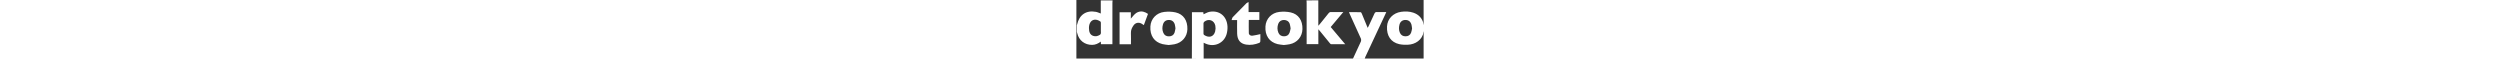 <?xml version="1.0" encoding="utf-8"?>
<!-- Generator: Adobe Illustrator 18.0.0, SVG Export Plug-In . SVG Version: 6.00 Build 0)  -->
<!DOCTYPE svg PUBLIC "-//W3C//DTD SVG 1.1//EN" "http://www.w3.org/Graphics/SVG/1.1/DTD/svg11.dtd">
<svg version="1.1" id="Layer_1" xmlns="http://www.w3.org/2000/svg" xmlns:xlink="http://www.w3.org/1999/xlink" x="0px" y="0px"
	 viewBox="0 0 854 144" style="enable-background:new 0 0 854 144;" xml:space="preserve"  height="20">
<rect x="0" y="0" width="854" height="144" fill="#333333" stroke="none"/>
<path style="fill:#FFFFFF;" d="M284,145c0.1-18.3,0.2-36.6,0.2-54.9c0-18.1,0-36.3,0-54.4c0-1.8,0-3.6,0-5.7c9.6,0,18.7,0,27.9,0
	c0.3,2,0.5,3.8,0.7,5.1c4.9-2.1,9.6-5.1,14.6-6c24.1-4.5,42.8,10.6,44.2,35.8c0.3,6.4-0.4,13.1-2.2,19.2
	c-6.6,22.5-30.7,32.9-52.1,23c-1.3-0.6-2.6-1.2-4.3-2c0,13.6,0,26.8,0,40C303.3,145,293.7,145,284,145z M342.3,70.2
	c-0.2-2.8-0.2-5-0.6-7.1C339,50,325.6,45,314.9,53.2c-1.1,0.9-2.3,2.6-2.3,4c-0.2,8.5-0.2,16.9,0,25.4c0,1.2,0.6,2.8,1.5,3.4
	c12.2,8.1,23.6,4.5,27.1-8.4C341.8,74.9,342,72.2,342.3,70.2z M89,1c-0.1,2-0.4,4-0.4,5.9c0,31.8,0,63.6,0,95.5c0,2,0,3.9,0,6.3
	c-9.6,0-18.9,0-28.2,0c-0.1-1.9-0.3-3.7-0.4-6.4c-6.6,5-13.3,8-21.3,8.1C20.5,110.5,6.1,99.4,2.1,81.7C1.8,80.5,1.4,79.2,1,78
	c0-5.3,0-10.7,0-16c0.3-0.6,0.7-1.1,0.8-1.7c5.3-24,22.2-35.6,46.1-31.2c4.1,0.7,7.9,2.7,12.1,4.1c0-10.9,0-21.6,0-32.2
	C69.7,1,79.3,1,89,1z M60.2,68.7c0-3.8,0.1-7.7,0-11.5c0-1.4-0.1-3.5-0.9-4.1c-5.4-3.6-11.1-6.2-17.8-3.9
	c-6.6,2.3-10.6,9.8-10.6,19.8c0,10.4,3.2,16.7,10.3,19.2c5.7,2,11,0.8,16.2-2.3c4.4-2.7,2.5-6.7,2.8-10.3
	C60.4,73.4,60.2,71,60.2,68.7z M566,1c0.1,2,0.3,4,0.3,6c0,32,0,64,0,95.9c0,1.9,0,3.9,0,5.7c10,0,19.2,0,28.8,0
	c0-12.1,0-23.8,0-36.6c1.7,1.9,2.8,3.1,3.8,4.3c8,9.8,15.9,19.7,24,29.4c1,1.2,2.4,3,3.6,3c11.2,0.2,22.4,0.1,34.7,0.1
	c-12.4-14.7-24-28.5-35.7-42.3c10.3-12.3,20.3-24.2,31-36.9c-11.5,0-21.6-0.1-31.8,0.1c-1.5,0-3.2,1.5-4.3,2.7
	c-7.2,8.7-14.2,17.6-21.3,26.4c-1.1,1.3-2.2,2.5-4.1,4.6c0-21.7,0-42.2,0-62.6C585.3,1,575.7,1,566,1z M855,77
	c-0.3,0.4-0.7,0.8-0.8,1.2c-3.7,20.5-20.8,31-38.8,31.8c-7.1,0.3-14.4,0.1-21.3-1.4c-20.7-4.7-31.4-20.7-30.1-43.7
	c1-18.5,15-33,34.4-35.8c10.2-1.5,20.3-1.2,30.1,2c13.7,4.6,22.3,13.9,25.5,28.1c0.2,0.9,0.6,1.8,1,2.8C855,67,855,72,855,77z
	 M825.6,70.1c-0.5-3.6-0.7-6.5-1.4-9.2c-2.1-7.7-7.2-11.7-14.7-11.8c-7.6-0.1-13.1,4.1-15,12c-1.6,6.6-1.6,13.2,1.2,19.5
	c2.7,6,7.4,8.7,13.9,8.7c6.5-0.1,11.3-2.8,13.6-8.9C824.5,76.9,825,73.1,825.6,70.1z M709,145c0.6-1.7,1-3.5,1.7-5.1
	c16.3-34.8,32.6-69.6,48.9-104.4c0.8-1.7,1.5-3.5,2.6-5.8c-8.3,0-15.8,0.2-23.3-0.1c-3.2-0.1-4.7,1.2-5.9,4
	c-4.6,10.3-9.5,20.6-14.3,30.8c-0.6,1.2-1.3,2.3-2.3,4.1c-5-12.2-9.6-23.6-14.4-34.9c-0.6-1.4-1.8-3.6-2.8-3.6
	c-9.4-0.3-18.8-0.2-28.8-0.2c1,2.3,1.5,3.9,2.2,5.3c9.1,19.8,18.2,39.6,27,59.5c1,2.2,0.9,5.6,0,7.8c-6.4,14.3-13.1,28.4-19.7,42.6
	C689.7,145,699.3,145,709,145z M226.9,110.7c-4.9-0.7-10.1-1-15.1-2.2c-20.4-5.1-31.1-20.8-29.8-43.5c1-18.6,14.8-33.6,34.3-35.7
	c9.1-1,18.8-0.8,27.7,1.2c19.4,4.4,29.7,20,29,41.5c-0.6,18.4-12.9,33-31.5,36.8C236.8,109.8,232,110.1,226.9,110.7z M243.7,69.7
	c-0.6-3.6-0.8-6.6-1.6-9.4c-2.2-7.4-7.3-11.2-14.6-11.2c-7.3,0-12.5,3.8-14.6,11.2c-2,6.9-2,13.8,1,20.5c2.6,6,7.4,8.7,13.9,8.6
	c6.5-0.1,11.3-2.9,13.6-9C242.6,76.8,243,73,243.7,69.7z M510.2,110.7c-4.9-0.7-10.2-0.9-15.4-2.2c-20.4-5.1-31.2-21-29.8-43.5
	c1.1-18.7,14.8-33.6,34.3-35.7c9.1-1,18.8-0.8,27.7,1.2c19.3,4.3,29.5,19.8,29,41c-0.5,18.8-12.7,33.5-31.4,37.3
	C520.1,109.8,515.4,110.1,510.2,110.7z M526.9,69.9c-0.7-3.8-1-7.5-2.1-10.9c-2.1-6.4-7.3-9.8-14.1-9.9c-6.7-0.1-12,3.3-14.3,9.6
	c-2.5,7.3-2.6,14.7,0.5,21.9c2.6,6,7.4,8.7,13.8,8.7c6.5,0,11.3-2.8,13.6-8.9C525.6,77.1,526,73.4,526.9,69.9z M432.8,87.8
	c-4.2,0.4-8.5-1.7-8.7-6.4C423.7,70.8,424,60.2,424,49c8.7,0,17.2,0,26,0c0-6.6,0-12.7,0-19.4c-8.8,0-17.4,0-26.5,0
	c0-8.2,0-15.8,0-24.6c-2.4,1.4-4.2,1.9-5.3,3c-11.3,11.3-22.6,22.7-33.6,34.2c-1.4,1.5-1.7,4-2.9,7.1c5.4,0,9.3,0,13.6,0
	c0,11.6-0.3,22.5,0.1,33.5c0.5,15.5,7.7,24.4,21.7,26.8c11.3,1.9,22.2,0,32.8-4.2c1.2-0.5,2.5-2.3,2.5-3.5c0.3-6.1,0.1-12.3,0.1-18
	C445.4,85.4,439.2,87.1,432.8,87.8z M134.2,108.8c0-9.4,0.3-18.5-0.1-27.6c-0.3-7.3,2.6-13.3,6.6-18.9c4.7-6.5,12.4-8.1,19.5-4.2
	c1.9,1,3.6,2.3,5.7,3.7c3.4-9.3,6.8-18.5,10.2-27.6c-7.6-5.2-15.3-7.7-23.9-4.7c-8.3,2.8-12.6,10-18.3,16.3c0-5.2,0-10.5,0-15.6
	c-9.6,0-18.6,0-27.7,0c0,26.4,0,52.3,0,78.6C115.8,108.8,124.7,108.8,134.2,108.8z"/>
</svg>
